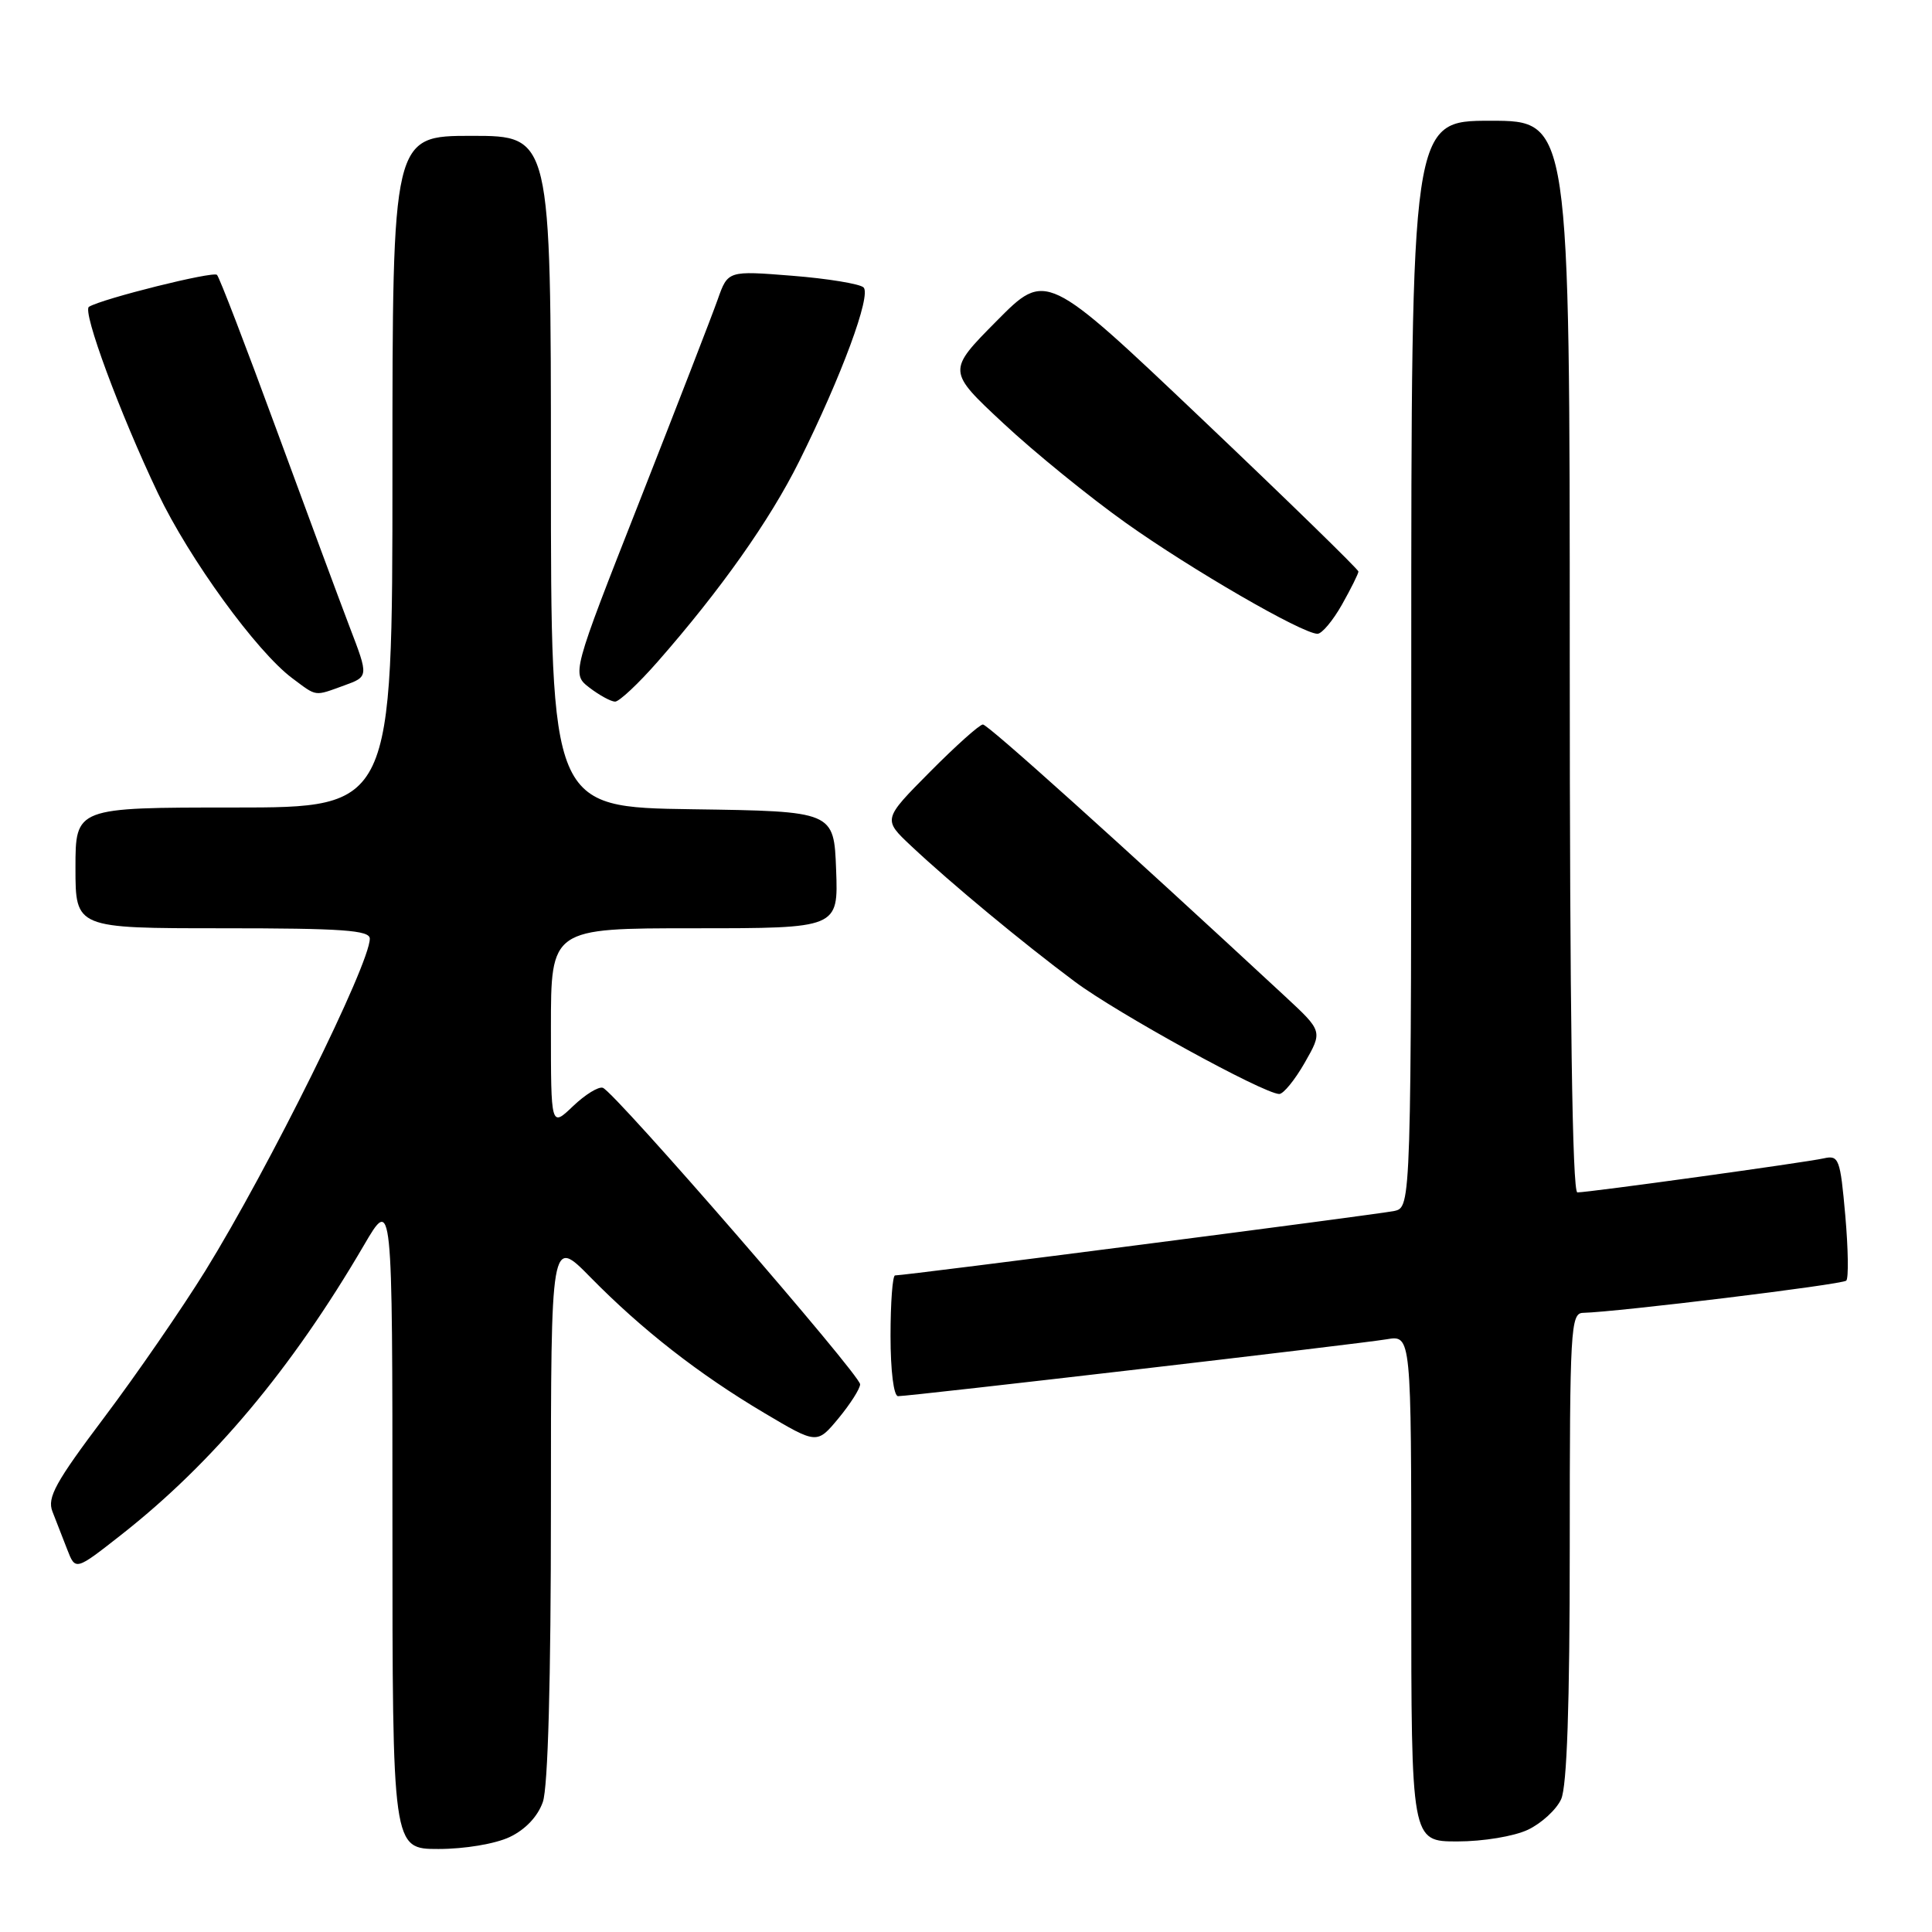 <?xml version="1.0" encoding="UTF-8" standalone="no"?>
<!DOCTYPE svg PUBLIC "-//W3C//DTD SVG 1.1//EN" "http://www.w3.org/Graphics/SVG/1.1/DTD/svg11.dtd" >
<svg xmlns="http://www.w3.org/2000/svg" xmlns:xlink="http://www.w3.org/1999/xlink" version="1.1" viewBox="0 0 256 256">
 <g >
 <path fill="currentColor"
d=" M 67.53 243.42 C 69.62 242.43 71.26 240.69 71.93 238.77 C 72.61 236.81 73.00 222.71 73.00 199.81 C 73.00 163.91 73.00 163.91 78.25 169.26 C 85.07 176.20 92.57 182.06 101.26 187.22 C 108.25 191.37 108.25 191.37 111.10 187.94 C 112.66 186.05 113.96 184.02 113.97 183.43 C 114.00 182.20 81.45 144.68 79.88 144.14 C 79.31 143.94 77.53 145.04 75.92 146.58 C 73.00 149.37 73.00 149.37 73.00 136.19 C 73.00 123.00 73.00 123.00 92.04 123.00 C 111.08 123.00 111.08 123.00 110.79 115.25 C 110.50 107.50 110.50 107.50 91.75 107.23 C 73.00 106.96 73.00 106.96 73.00 62.48 C 73.00 18.00 73.00 18.00 62.50 18.00 C 52.00 18.00 52.00 18.00 52.00 62.50 C 52.00 107.00 52.00 107.00 31.00 107.00 C 10.00 107.00 10.00 107.00 10.00 115.00 C 10.00 123.00 10.00 123.00 29.50 123.00 C 45.38 123.00 49.00 123.26 49.00 124.38 C 49.00 127.76 35.61 154.79 27.22 168.37 C 24.11 173.39 18.09 182.13 13.83 187.79 C 7.35 196.40 6.22 198.44 6.95 200.29 C 7.42 201.51 8.30 203.77 8.91 205.32 C 10.00 208.13 10.00 208.13 16.05 203.38 C 28.22 193.82 38.63 181.40 48.21 165.02 C 52.00 158.53 52.00 158.53 52.00 201.77 C 52.00 245.00 52.00 245.00 58.10 245.00 C 61.59 245.00 65.62 244.32 67.53 243.42 Z  M 202.46 242.45 C 204.25 241.60 206.24 239.78 206.86 238.40 C 207.63 236.71 208.00 225.97 208.00 204.95 C 208.00 176.16 208.12 174.00 209.75 173.96 C 214.29 173.85 244.13 170.21 244.64 169.69 C 244.96 169.38 244.90 165.49 244.51 161.06 C 243.84 153.51 243.66 153.04 241.65 153.49 C 239.19 154.04 210.53 158.00 209.01 158.00 C 208.34 158.00 208.00 134.03 208.00 87.00 C 208.00 16.00 208.00 16.00 197.50 16.00 C 187.00 16.00 187.00 16.00 187.00 87.98 C 187.00 159.96 187.00 159.96 184.75 160.46 C 182.71 160.90 120.03 169.00 118.60 169.00 C 118.27 169.00 118.00 172.60 118.00 177.00 C 118.00 181.65 118.42 185.00 119.00 185.00 C 120.64 185.00 180.23 178.06 183.75 177.46 C 187.00 176.91 187.00 176.91 187.00 210.45 C 187.00 244.00 187.00 244.00 193.10 244.00 C 196.53 244.00 200.62 243.32 202.46 242.45 Z  M 172.88 140.82 C 175.26 136.65 175.26 136.65 170.33 132.07 C 148.45 111.78 130.91 96.00 130.24 96.00 C 129.80 96.00 126.64 98.83 123.21 102.29 C 116.98 108.57 116.98 108.57 120.74 112.10 C 126.01 117.05 135.44 124.87 142.40 130.06 C 148.02 134.26 167.39 144.90 169.50 144.96 C 170.05 144.97 171.57 143.11 172.88 140.82 Z  M 87.15 87.67 C 95.50 78.15 102.02 68.92 105.89 61.14 C 111.50 49.87 115.49 39.08 114.42 38.08 C 113.91 37.61 109.66 36.91 104.98 36.54 C 96.45 35.86 96.45 35.86 95.10 39.68 C 94.36 41.78 89.70 53.80 84.75 66.40 C 75.74 89.30 75.74 89.30 78.12 91.13 C 79.43 92.13 80.95 92.96 81.50 92.97 C 82.05 92.97 84.59 90.59 87.15 87.67 Z  M 45.60 90.83 C 48.85 89.65 48.85 89.65 46.33 83.08 C 44.95 79.46 40.56 67.61 36.57 56.75 C 32.58 45.88 29.07 36.73 28.75 36.42 C 28.24 35.91 13.61 39.56 11.79 40.65 C 10.86 41.20 15.90 54.81 20.93 65.36 C 25.08 74.06 34.01 86.35 38.73 89.87 C 42.04 92.34 41.59 92.28 45.60 90.83 Z  M 177.82 80.11 C 179.02 77.98 180.00 76.00 180.00 75.73 C 180.00 75.46 170.69 66.38 159.31 55.57 C 138.61 35.91 138.61 35.91 132.06 42.53 C 125.50 49.15 125.50 49.15 132.96 56.10 C 137.06 59.93 144.36 65.86 149.17 69.28 C 157.84 75.45 172.52 83.95 174.57 83.98 C 175.15 83.99 176.61 82.25 177.82 80.11 Z "/>
</g>
</svg>